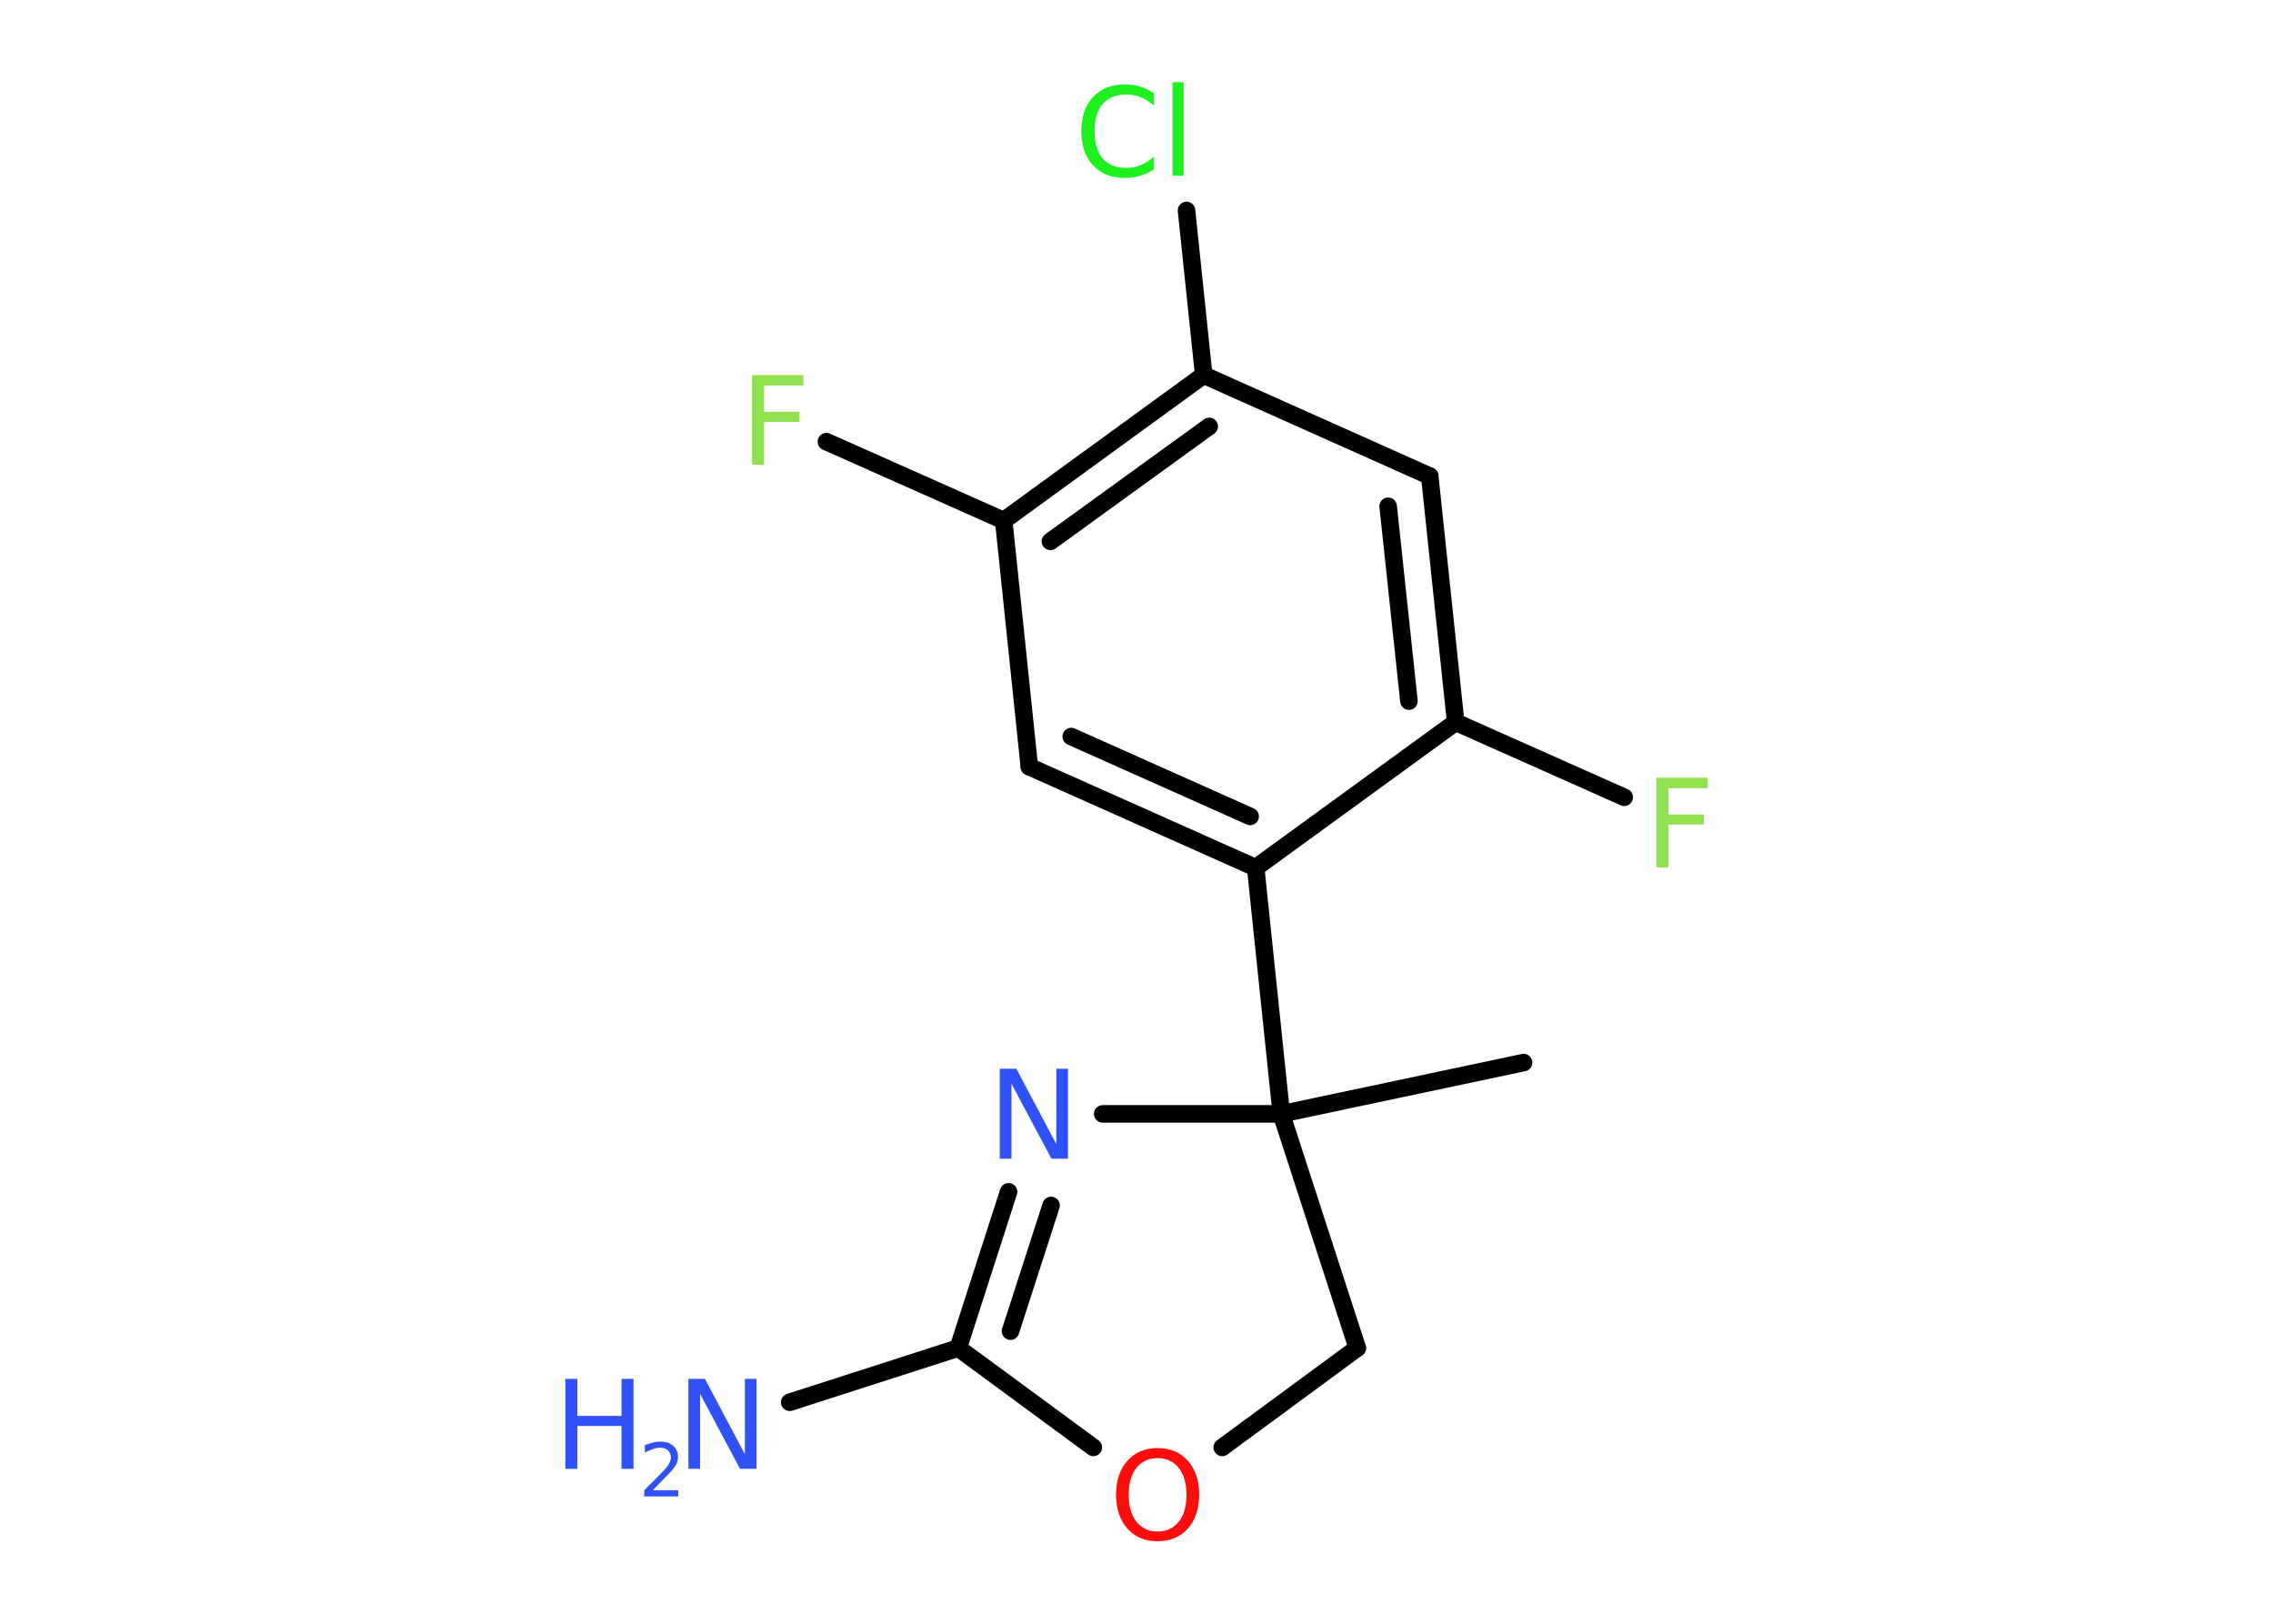 <?xml version='1.0' encoding='UTF-8'?>
<!DOCTYPE svg PUBLIC "-//W3C//DTD SVG 1.1//EN" "http://www.w3.org/Graphics/SVG/1.1/DTD/svg11.dtd">
<svg version='1.2' xmlns='http://www.w3.org/2000/svg' xmlns:xlink='http://www.w3.org/1999/xlink' width='70.0mm' height='50.0mm' viewBox='0 0 70.0 50.0'>
  <desc>Generated by the Chemistry Development Kit (http://github.com/cdk)</desc>
  <g stroke-linecap='round' stroke-linejoin='round' stroke='#000000' stroke-width='.54' fill='#3050F8'>
    <rect x='.0' y='.0' width='70.0' height='50.0' fill='#FFFFFF' stroke='none'/>
    <g id='mol1' class='mol'>
      <line id='mol1bnd1' class='bond' x1='46.92' y1='32.72' x2='39.46' y2='34.3'/>
      <line id='mol1bnd2' class='bond' x1='39.46' y1='34.3' x2='38.67' y2='26.72'/>
      <g id='mol1bnd3' class='bond'>
        <line x1='31.7' y1='23.61' x2='38.67' y2='26.72'/>
        <line x1='32.99' y1='22.68' x2='38.5' y2='25.14'/>
      </g>
      <line id='mol1bnd4' class='bond' x1='31.7' y1='23.61' x2='30.91' y2='16.03'/>
      <line id='mol1bnd5' class='bond' x1='30.91' y1='16.03' x2='25.45' y2='13.6'/>
      <g id='mol1bnd6' class='bond'>
        <line x1='37.07' y1='11.55' x2='30.91' y2='16.03'/>
        <line x1='37.24' y1='13.13' x2='32.35' y2='16.67'/>
      </g>
      <line id='mol1bnd7' class='bond' x1='37.07' y1='11.55' x2='36.54' y2='6.48'/>
      <line id='mol1bnd8' class='bond' x1='37.07' y1='11.55' x2='44.03' y2='14.66'/>
      <g id='mol1bnd9' class='bond'>
        <line x1='44.83' y1='22.24' x2='44.03' y2='14.66'/>
        <line x1='43.39' y1='21.59' x2='42.75' y2='15.59'/>
      </g>
      <line id='mol1bnd10' class='bond' x1='38.67' y1='26.72' x2='44.83' y2='22.24'/>
      <line id='mol1bnd11' class='bond' x1='44.83' y1='22.24' x2='50.02' y2='24.55'/>
      <line id='mol1bnd12' class='bond' x1='39.46' y1='34.3' x2='41.8' y2='41.51'/>
      <line id='mol1bnd13' class='bond' x1='41.8' y1='41.51' x2='37.64' y2='44.57'/>
      <line id='mol1bnd14' class='bond' x1='33.67' y1='44.57' x2='29.51' y2='41.51'/>
      <line id='mol1bnd15' class='bond' x1='29.51' y1='41.51' x2='24.32' y2='43.18'/>
      <g id='mol1bnd16' class='bond'>
        <line x1='31.06' y1='36.7' x2='29.51' y2='41.51'/>
        <line x1='32.37' y1='37.12' x2='31.12' y2='40.99'/>
      </g>
      <line id='mol1bnd17' class='bond' x1='39.46' y1='34.3' x2='33.96' y2='34.3'/>
      <path id='mol1atm6' class='atom' d='M23.15 11.55h1.59v.32h-1.21v.81h1.09v.31h-1.09v1.32h-.37v-2.77z' stroke='none' fill='#90E050'/>
      <path id='mol1atm8' class='atom' d='M35.54 2.86v.4q-.19 -.18 -.4 -.26q-.21 -.09 -.45 -.09q-.47 .0 -.73 .29q-.25 .29 -.25 .84q.0 .55 .25 .84q.25 .29 .73 .29q.24 .0 .45 -.09q.21 -.09 .4 -.26v.39q-.2 .14 -.42 .2q-.22 .07 -.47 .07q-.63 .0 -.99 -.39q-.36 -.39 -.36 -1.05q.0 -.67 .36 -1.05q.36 -.39 .99 -.39q.25 .0 .47 .07q.22 .07 .41 .2zM36.11 2.53h.34v2.88h-.34v-2.88z' stroke='none' fill='#1FF01F'/>
      <path id='mol1atm11' class='atom' d='M51.0 23.95h1.59v.32h-1.21v.81h1.09v.31h-1.09v1.32h-.37v-2.77z' stroke='none' fill='#90E050'/>
      <path id='mol1atm13' class='atom' d='M35.65 44.9q-.41 .0 -.65 .3q-.24 .3 -.24 .83q.0 .52 .24 .83q.24 .3 .65 .3q.41 .0 .65 -.3q.24 -.3 .24 -.83q.0 -.52 -.24 -.83q-.24 -.3 -.65 -.3zM35.65 44.59q.58 .0 .93 .39q.35 .39 .35 1.04q.0 .66 -.35 1.05q-.35 .39 -.93 .39q-.58 .0 -.93 -.39q-.35 -.39 -.35 -1.05q.0 -.65 .35 -1.04q.35 -.39 .93 -.39z' stroke='none' fill='#FF0D0D'/>
      <g id='mol1atm15' class='atom'>
        <path d='M21.21 42.46h.5l1.23 2.32v-2.32h.36v2.77h-.51l-1.23 -2.31v2.31h-.36v-2.77z' stroke='none'/>
        <path d='M17.41 42.46h.37v1.14h1.36v-1.14h.37v2.77h-.37v-1.32h-1.36v1.32h-.37v-2.77z' stroke='none'/>
        <path d='M20.11 45.89h.78v.19h-1.05v-.19q.13 -.13 .35 -.35q.22 -.22 .28 -.29q.11 -.12 .15 -.21q.04 -.08 .04 -.16q.0 -.13 -.09 -.22q-.09 -.08 -.24 -.08q-.11 .0 -.22 .04q-.12 .04 -.25 .11v-.23q.14 -.05 .25 -.08q.12 -.03 .21 -.03q.26 .0 .41 .13q.15 .13 .15 .35q.0 .1 -.04 .19q-.04 .09 -.14 .21q-.03 .03 -.18 .19q-.15 .15 -.42 .43z' stroke='none'/>
      </g>
      <path id='mol1atm16' class='atom' d='M30.8 32.91h.5l1.23 2.32v-2.32h.36v2.77h-.51l-1.23 -2.31v2.31h-.36v-2.77z' stroke='none'/>
    </g>
  </g>
</svg>
